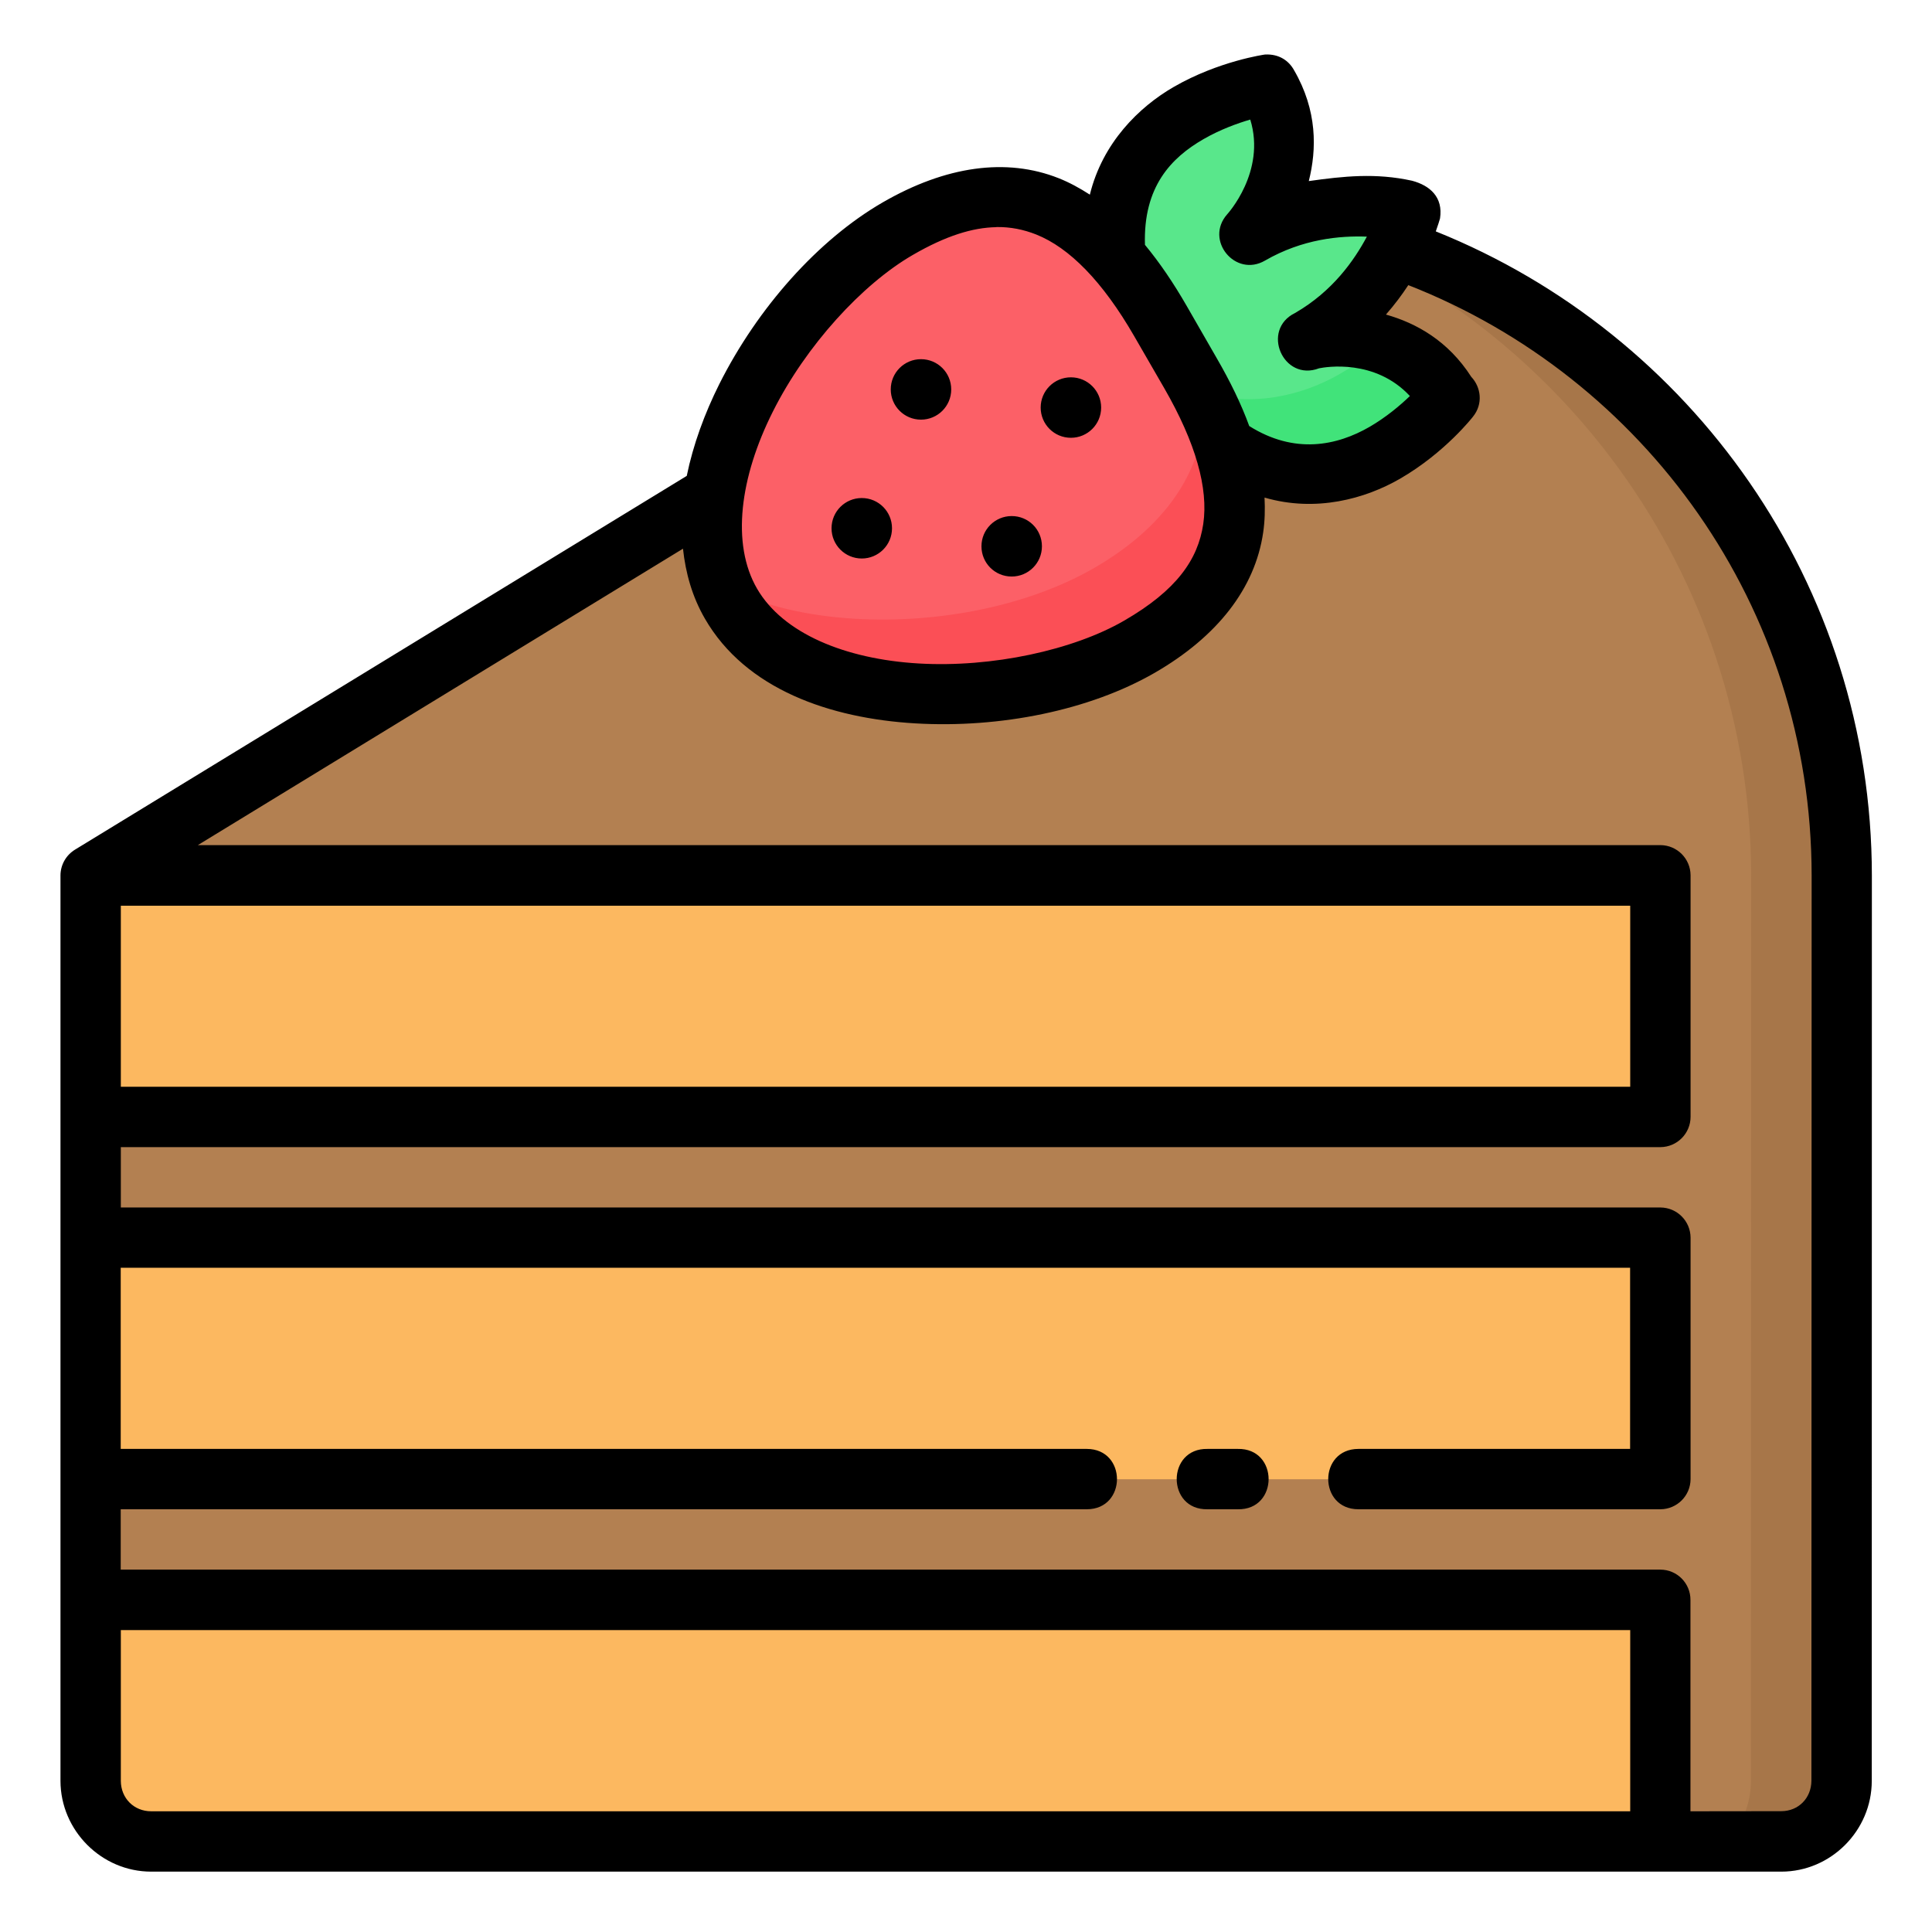 <svg id="svg8726" height="512" viewBox="0 0 16.933 16.933" width="512" xmlns="http://www.w3.org/2000/svg" xmlns:svg="http://www.w3.org/2000/svg"><g id="layer1" transform="translate(0 -280.067)"><path id="path9711" d="m1.323 296.206c-.293 0-.529-.236-.529-.529l0-7.938 9.525-5.821c3.215 0 5.821 2.606 5.822 5.824l-.002 7.934c0 .293-.236.529-.529.529z" fill="#b38051"/><path id="path11046-2" d="m11.262 281.996c2.375.829 4.084 3.088 4.086 5.746l-.002 7.933c0 .203-.08.389-.208.53h.473c.293 0 .529-.236.529-.529l.002-7.934c-.001-2.896-2.113-5.296-4.879-5.747z" fill="#a77649" font-variant-ligatures="normal" font-variant-position="normal" font-variant-caps="normal" font-variant-numeric="normal" font-variant-alternates="normal" font-feature-settings="normal" text-indent="0" text-align="start" text-decoration-line="none" text-decoration-style="solid" text-decoration-color="#000000" text-transform="none" text-orientation="mixed" white-space="normal" shape-padding="0" isolation="auto" mix-blend-mode="normal" solid-color="#000000" solid-opacity="1" vector-effect="none"/><g fill="#fcb860"><path id="path9713" d="m.794 289.856h13.758v-2.117h-13.758z"/><path id="path9715" d="m.794 290.915h13.758v2.117h-13.758z"/><path id="path9717" d="m14.552 294.09v2.117h-13.229c-.293 0-.529-.236-.529-.529v-1.587z"/></g><path id="path9721" d="m10.831 284.025c.987.652 1.869-.468 1.869-.468-.397-.687-1.217-.52-1.217-.52.687-.397.881-1.12.881-1.12s-.723-.194-1.41.203c0 0 .555-.626.158-1.313 0 0-1.41.203-1.339 1.384z" fill="#59e78b"/><path id="path11050-0" d="m12.109 283.082c-.093.082-.214.175-.369.264-.311.179-.752.299-1.21.157l.301.522c.987.652 1.869-.468 1.869-.468-.157-.272-.379-.407-.591-.475z" fill="#41e37a" font-variant-ligatures="normal" font-variant-position="normal" font-variant-caps="normal" font-variant-numeric="normal" font-variant-alternates="normal" font-feature-settings="normal" text-indent="0" text-align="start" text-decoration-line="none" text-decoration-style="solid" text-decoration-color="#000000" text-transform="none" text-orientation="mixed" white-space="normal" shape-padding="0" isolation="auto" mix-blend-mode="normal" solid-color="#000000" solid-opacity="1" vector-effect="none"/><path id="path9719" d="m10.17 282.88c-.584-1.012-1.288-1.395-2.301-.81s-2.047 2.276-1.462 3.288 2.566.962 3.579.378c1.012-.585 1.033-1.385.449-2.398z" fill="#fc6067"/><path id="path11062-9" d="m10.556 283.574c.001.082-.002.163-.013.243-.072.488-.403.91-.953 1.228-.568.328-1.351.489-2.098.445-.409-.024-.814-.112-1.157-.289.021.053.043.106.072.156.585 1.012 2.567.962 3.579.378.931-.538 1.017-1.261.571-2.161z" fill="#fb4f56" font-variant-ligatures="normal" font-variant-position="normal" font-variant-caps="normal" font-variant-numeric="normal" font-variant-alternates="normal" font-feature-settings="normal" text-indent="0" text-align="start" text-decoration-line="none" text-decoration-style="solid" text-decoration-color="#000000" text-transform="none" text-orientation="mixed" white-space="normal" shape-padding="0" isolation="auto" mix-blend-mode="normal" solid-color="#000000" solid-opacity="1" vector-effect="none"/><path id="path7277-7-7" d="m16.406 287.743c-.001-2.56-1.584-4.749-3.822-5.648.019-.053.031-.092.037-.113.029-.187-.088-.289-.245-.331-.319-.07-.598-.04-.905.003.07-.279.076-.618-.13-.973-.045-.081-.13-.143-.255-.136 0 0-.404.056-.799.284-.305.176-.624.49-.735.944-.087-.056-.177-.106-.273-.144-.459-.182-.99-.107-1.541.211-.568.328-1.098.925-1.434 1.594-.129.258-.229.531-.285.804l-5.362 3.276c-.078.048-.126.132-.127.224v7.938c.001.435.36.795.795.795h14.287c.435 0 .793-.36.793-.795zm-5.448-6.628c.141.458-.203.831-.203.831-.199.226.072.556.332.405.329-.19.657-.219.893-.21-.111.208-.3.479-.629.669-.303.148-.105.605.21.485.059-.012.491-.085.796.243-.085.082-.207.185-.353.27-.287.166-.658.243-1.055-.007-.071-.195-.168-.393-.285-.595l-.264-.459c-.114-.198-.235-.377-.365-.534-.016-.509.229-.763.514-.927.146-.084.296-.138.409-.171zm-2.225.942c.124-.002.239.022.348.065.292.116.583.412.859.89l.264.457c.276.479.388.878.342 1.19-.046.311-.232.581-.694.848-.444.257-1.157.413-1.801.375-.644-.038-1.189-.264-1.416-.656-.227-.392-.151-.976.139-1.552.289-.577.783-1.117 1.227-1.373.288-.167.524-.24.732-.243zm6.083 13.885v-1.852c.001-.146-.117-.266-.264-.266h-13.494v-.529h8.467c.353 0 .353-.529 0-.529h-8.467v-1.588h13.229v1.588h-2.381c-.353 0-.353.529 0 .529h2.647c.145-.001.263-.118.264-.264v-2.117c-.001-.145-.118-.263-.264-.264h-13.494v-.529h13.494c.146-.001.264-.12.264-.266v-2.117c-.001-.145-.118-.263-.264-.264h-12.819l4.252-2.598c.023.214.081.421.192.613.358.62 1.098.874 1.844.918.746.044 1.529-.115 2.098-.443.551-.318.88-.742.951-1.23.015-.101.017-.203.012-.306.45.131.882.011 1.187-.165.395-.228.639-.543.639-.543.092-.113.071-.26-.014-.35-.204-.318-.485-.472-.748-.546.077-.088.141-.174.196-.258 2.067.809 3.534 2.816 3.535 5.175l-.002 7.934c-.001.151-.113.266-.264.266zm-6.744-12.727c-.146 0-.265.118-.265.265 0 .146.118.265.265.265.146 0 .265-.118.265-.265 0-.146-.118-.265-.265-.265zm1.314.159c-.146 0-.265.118-.265.265 0 .146.118.265.265.265.146 0 .265-.118.265-.265 0-.146-.118-.265-.265-.265zm-1.833 1.058c-.146 0-.265.118-.265.265 0 .146.118.265.265.265.146 0 .265-.118.265-.265 0-.146-.118-.265-.265-.265zm1.314.158c-.146 0-.265.118-.265.265s.118.265.265.265c.146 0 .265-.118.265-.265s-.118-.265-.265-.265zm-7.808 3.415h13.229v1.587h-13.229zm9.525 4.761c-.361-.008-.361.537 0 .529h.264c.361.008.361-.537 0-.529zm-9.525 1.588h13.229v1.588h-12.963c-.151 0-.265-.114-.266-.266z" font-variant-ligatures="normal" font-variant-position="normal" font-variant-caps="normal" font-variant-numeric="normal" font-variant-alternates="normal" font-feature-settings="normal" text-indent="0" text-align="start" text-decoration-line="none" text-decoration-style="solid" text-decoration-color="#000000" text-transform="none" text-orientation="mixed" white-space="normal" shape-padding="0" isolation="auto" mix-blend-mode="normal" solid-color="#000000" solid-opacity="1" vector-effect="none"/></g></svg>